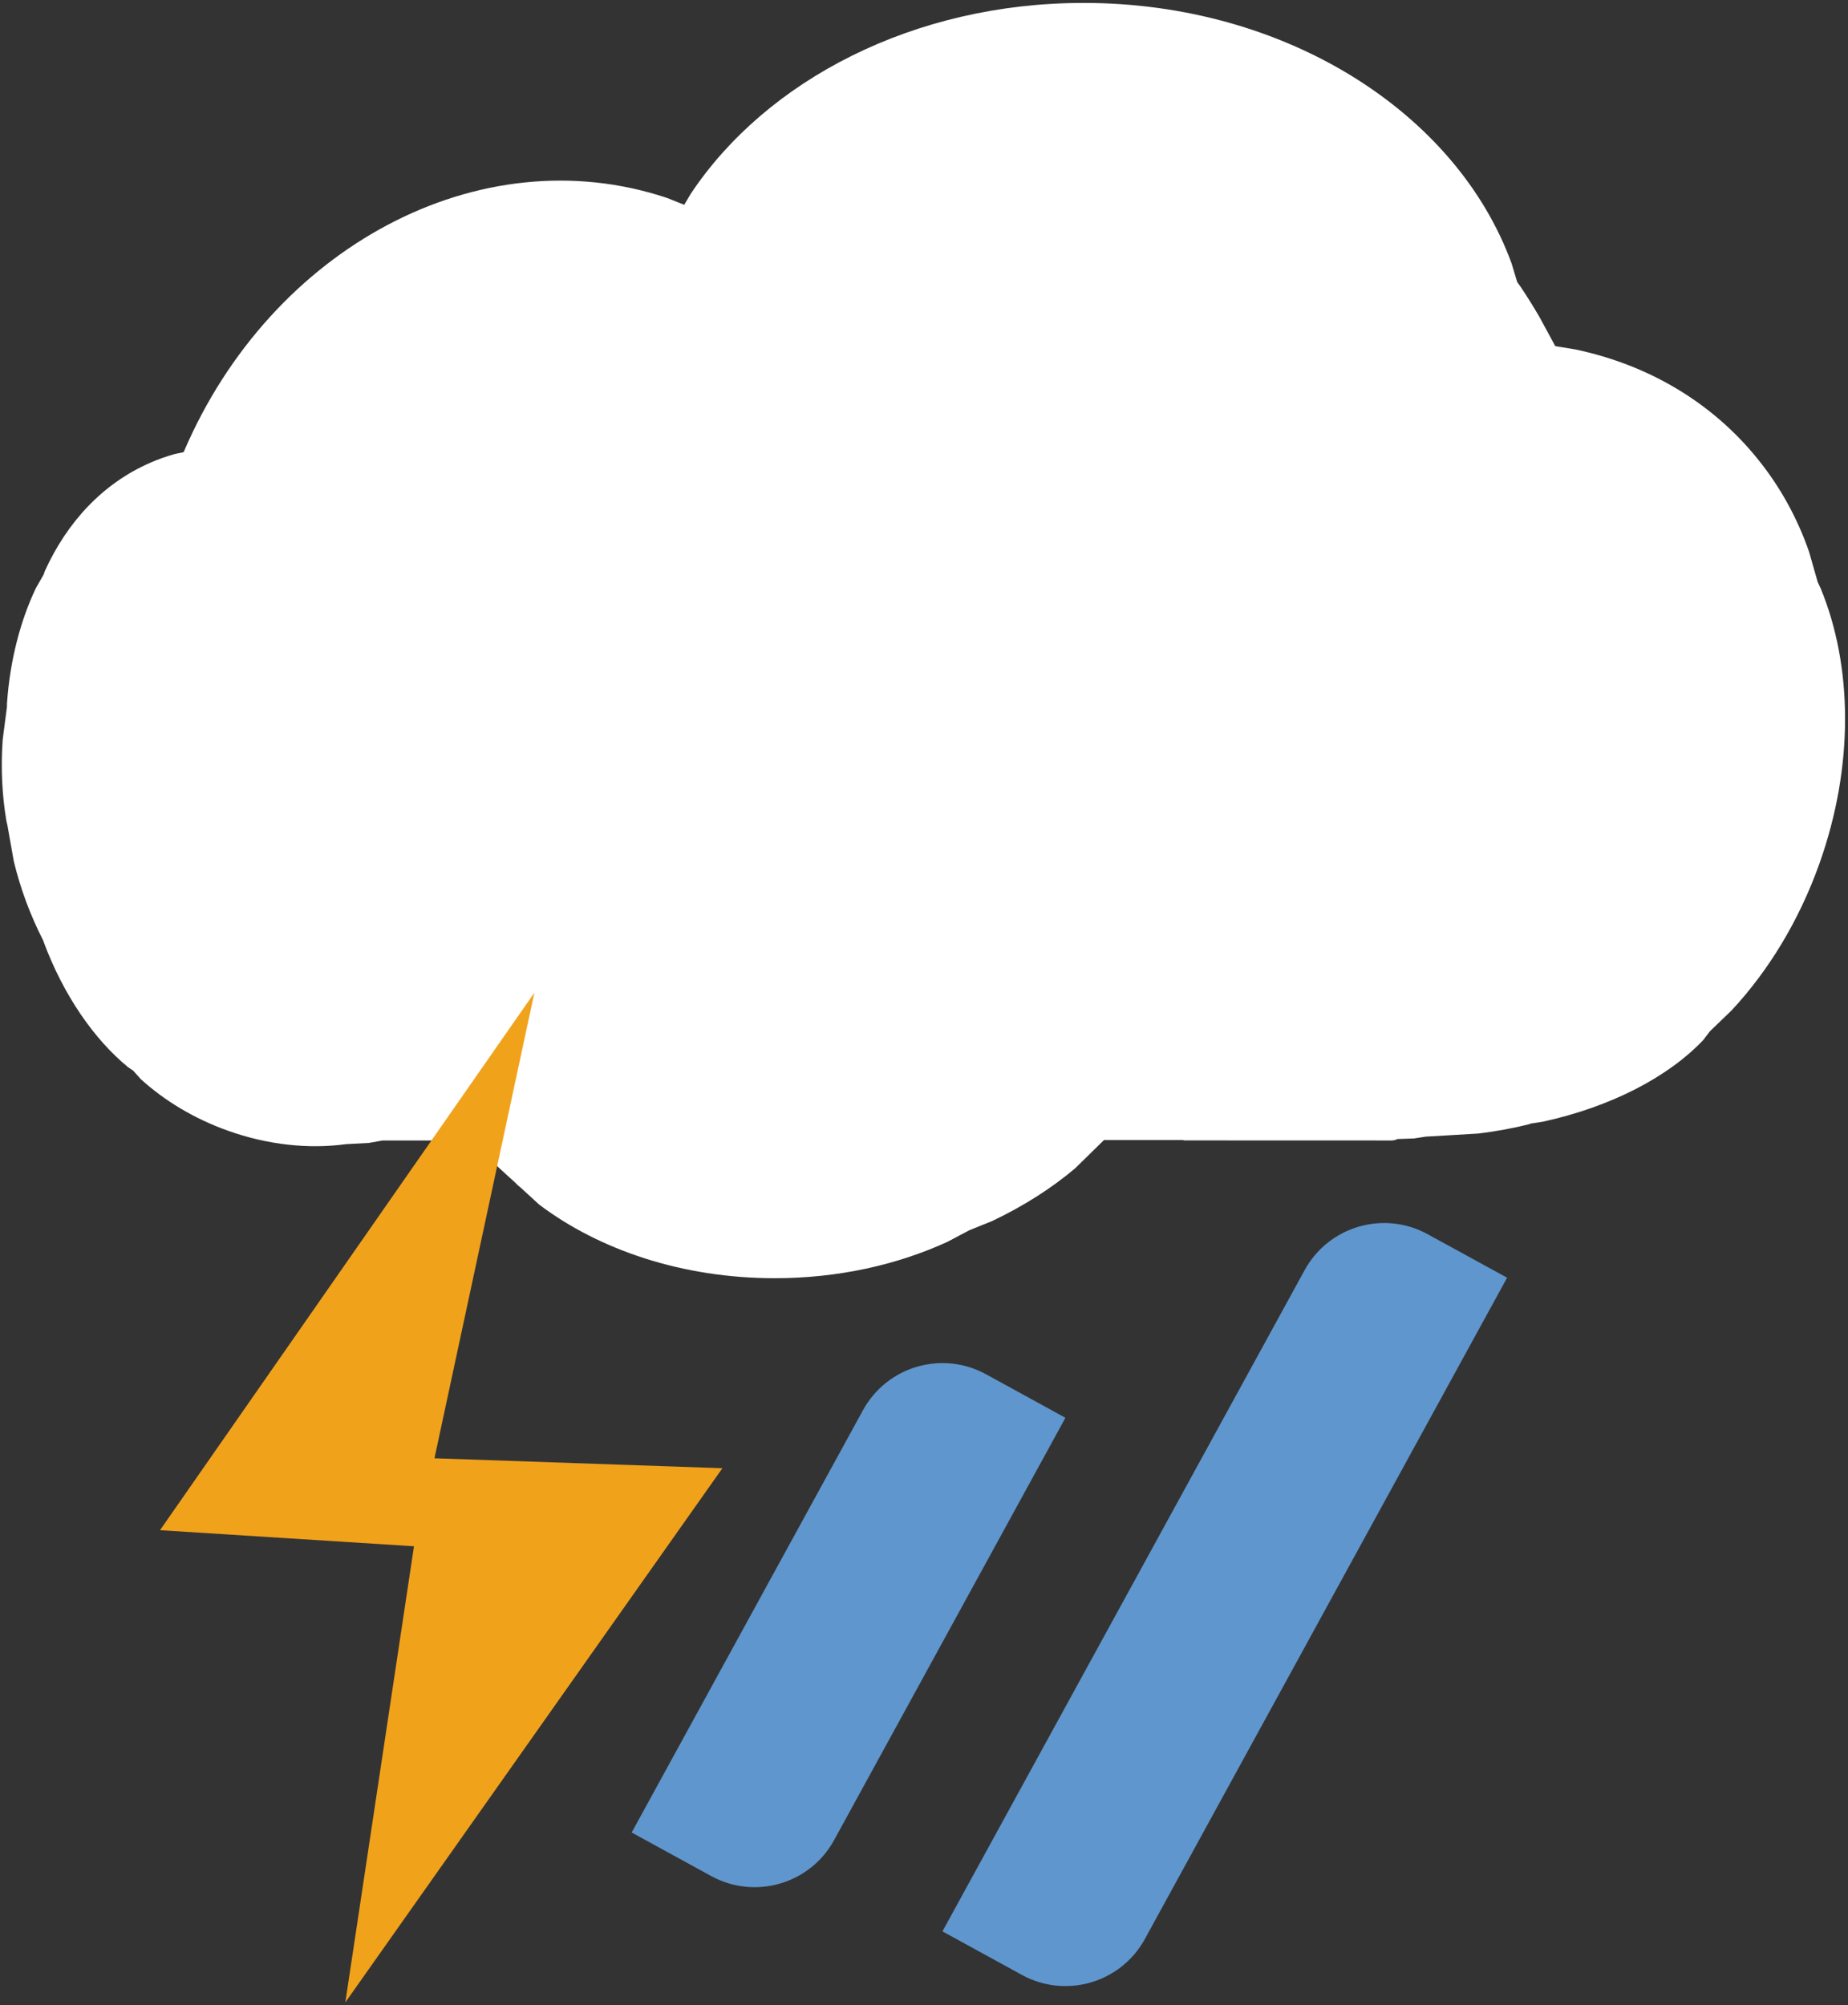 <svg width="530" height="575" xmlns="http://www.w3.org/2000/svg" xmlns:xlink="http://www.w3.org/1999/xlink" xml:space="preserve" overflow="hidden"><rect width="100%" height="100%" fill="#333333" stroke="none"/><defs><clipPath id="clip0"><rect x="1730" y="1640" width="530" height="575"/></clipPath></defs><g clip-path="url(#clip0)" transform="translate(-1730 -1640)"><path d="M2040.73 1640.84C2098.77 1640.83 2147.78 1672.34 2163.52 1715.55L2165.13 1720.88 2166.19 1722.36C2168.02 1725.11 2169.8 1727.95 2171.51 1730.89L2176.04 1739.25 2181.84 1740.21C2202.24 1744.51 2220.63 1754.98 2234.04 1771.54 2240.61 1779.65 2245.51 1788.65 2248.82 1798.19L2251.32 1806.93 2252.21 1808.84C2261.26 1830.88 2261.83 1859.49 2251.8 1887.65 2245.91 1904.17 2237.11 1918.47 2226.61 1929.74L2220.39 1935.73 2218.5 1938.22C2208.45 1948.82 2192.07 1957.38 2172.45 1961.66L2169.08 1962.18 2168.33 1962.43C2163.75 1963.57 2158.94 1964.45 2153.96 1965.05L2138.87 1965.94 2135.53 1966.46 2130.72 1966.63 2130.58 1966.73C2130.11 1966.93 2129.59 1967.04 2129.05 1967.04L2069.7 1967.02 2069.2 1966.92 2046.61 1966.92 2038.34 1975.03C2031.64 1980.69 2023.59 1985.85 2014.52 1990.15L2008.04 1992.76 2001.75 1996.09C1987.3 2002.72 1970.34 2006.53 1952.2 2006.53 1925.81 2006.54 1901.92 1998.47 1884.63 1985.42L1879.17 1980.42 1878.38 1979.77 1878.01 1979.36 1872.96 1974.75C1871.25 1972.83 1869.65 1970.85 1868.18 1968.8L1867.05 1967.04 1839.72 1967.04 1835.82 1967.74 1829.21 1968.09 1829.12 1968.11C1818.56 1969.52 1806.85 1968.35 1795.26 1964.2 1785.6 1960.74 1777.17 1955.61 1770.41 1949.48L1768.2 1947.02 1766.69 1945.99C1757.03 1938.06 1748.19 1925.42 1742.46 1909.93L1742.36 1909.62 1742.32 1909.55C1740.53 1906.06 1738.91 1902.37 1737.47 1898.5 1736.04 1894.63 1734.87 1890.76 1733.95 1886.95L1732.12 1876.61 1731.86 1875.54C1730.61 1868.28 1730.19 1860.35 1730.77 1852.11L1731.99 1842.73 1732.01 1841.61C1732.88 1829.24 1735.88 1817.91 1740.29 1808.65L1742.53 1804.73 1742.87 1803.73C1749.28 1789.64 1759.54 1778.58 1773.15 1772.67 1775.42 1771.68 1777.73 1770.86 1780.07 1770.21L1782.68 1769.65 1782.79 1769.37C1807.82 1711.03 1867.44 1678.84 1921.22 1696.73L1926.24 1698.73 1928.09 1695.59C1949.79 1662.98 1992.1 1640.84 2040.73 1640.84Z" fill="#FFFFFF" fill-rule="evenodd"/><path d="M2162.23 2006.39 2058.35 2196.01C2051.46 2208.6 2035.67 2213.21 2023.08 2206.32L2000.29 2193.83 2104.17 2004.21C2111.07 1991.63 2126.86 1987.01 2139.44 1993.91L2162.23 2006.39Z" fill="#5F96CD" fill-rule="evenodd"/><path d="M2035.56 2046.56 1969.22 2167.66C1962.33 2180.25 1946.53 2184.86 1933.95 2177.96L1911.16 2165.48 1977.5 2044.38C1984.4 2031.79 2000.19 2027.18 2012.78 2034.07L2035.56 2046.56Z" fill="#5F96CD" fill-rule="evenodd"/><path d="M1883.26 1924.66 1854.6 2058.17 1937.18 2061.02 1829.04 2214.19 1848.73 2083.4 1775.89 2078.79Z" fill="#F1A21B" fill-rule="evenodd"/></g></svg>